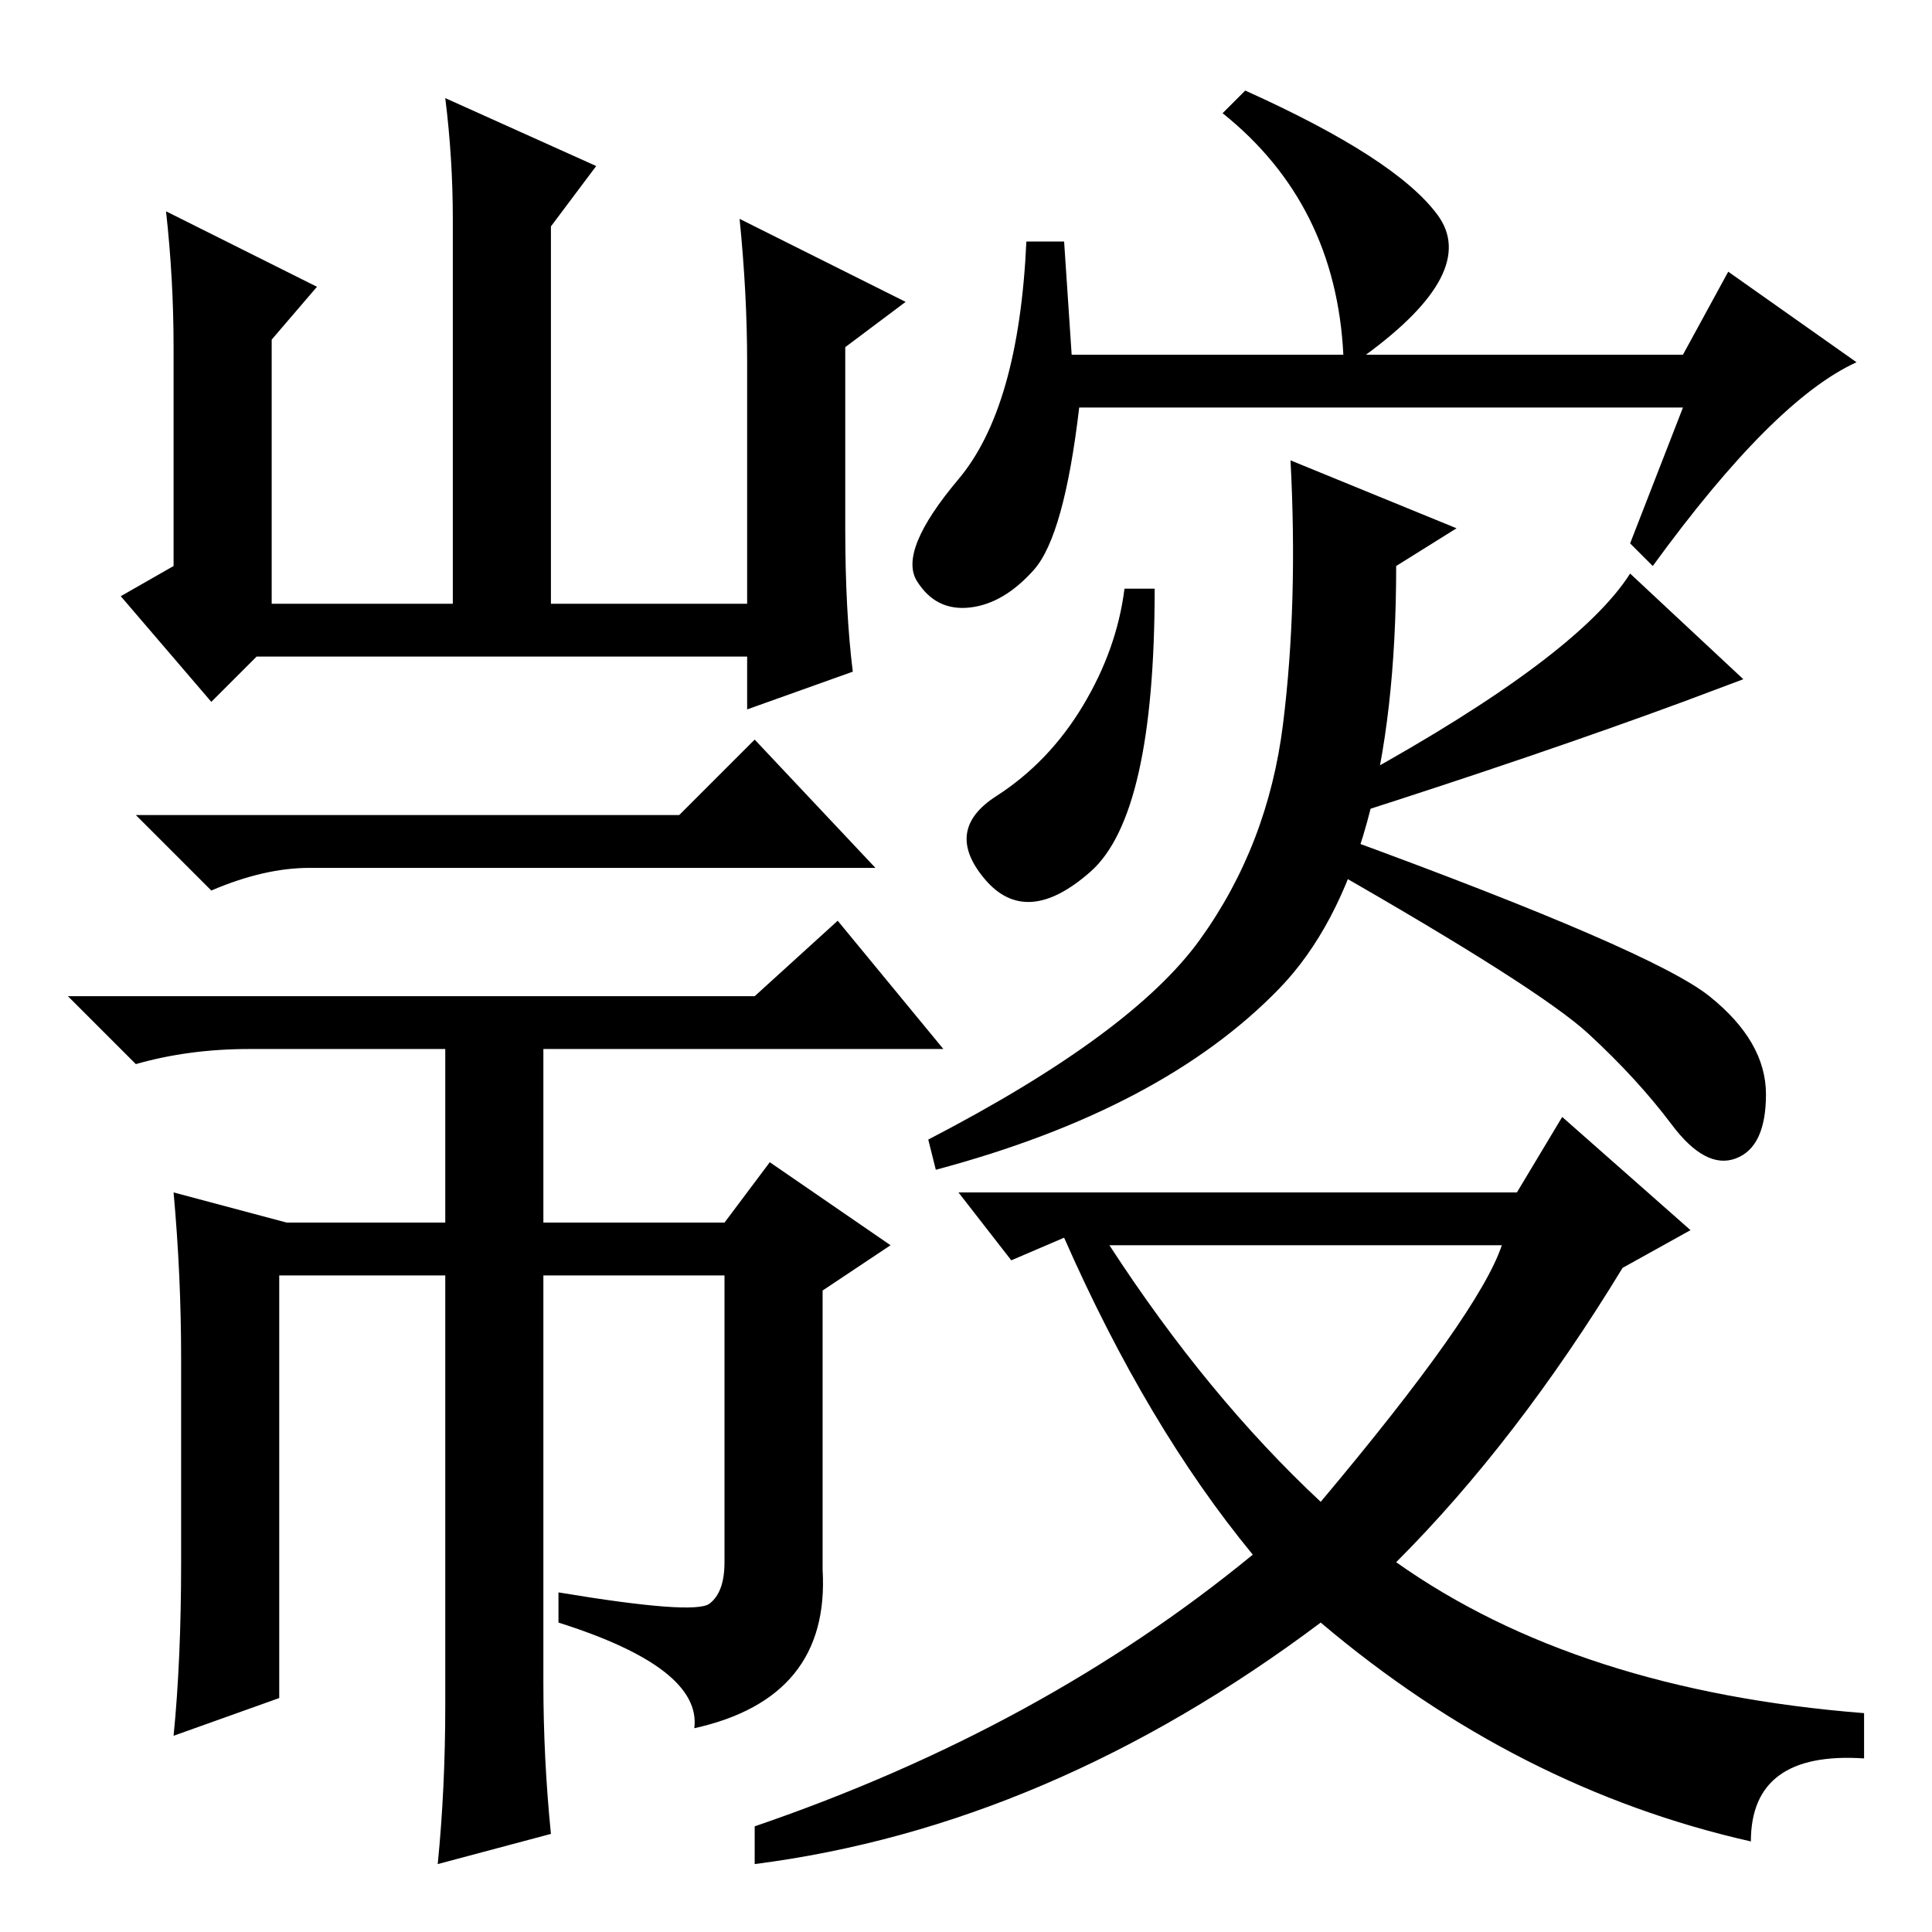 <?xml version="1.0" standalone="no"?>
<!DOCTYPE svg PUBLIC "-//W3C//DTD SVG 1.1//EN" "http://www.w3.org/Graphics/SVG/1.1/DTD/svg11.dtd" >
<svg xmlns="http://www.w3.org/2000/svg" xmlns:xlink="http://www.w3.org/1999/xlink" version="1.1" viewBox="0 -36 256 256">
  <g transform="matrix(1 0 0 -1 0 220)">
   <path fill="currentColor"
d="M112 186q0 -11 1 -19l-14 -5v7h-65l-6 -6l-12 14l7 4v29q0 9 -1 18l20 -10l-6 -7v-35h24v51q0 8 -1 16l20 -9l-6 -8v-50h26v32q0 9 -1 19l22 -11l-8 -6v-24zM33 117q-8 0 -15 -2l-9 9h91l11 10l14 -17h-92zM38 94h21v25h13v-25h24l6 8l16 -11l-9 -6v-37q1 -17 -17 -21
q1 8 -18 14v4q18 -3 20 -1.5t2 5.5v38h-24v-54q0 -10 1 -20l-15 -4q1 10 1 21v57h-22v-56l-14 -5q1 10 1 23v27q0 11 -1 22zM41 141q-6 0 -13 -3l-10 10h72l10 10l16 -17h-75zM142 209h36q-1 20 -16 32l3 3q20 -9 25.5 -16.5t-9.5 -18.5h42l6 11l17 -12q-11 -5 -27 -27l-3 3
l7 18h-80q-2 -17 -6 -21.5t-8.5 -5t-7 3.5t5.5 13.5t9 31.5h5zM185 181q0 -40 -15.5 -56t-45.5 -24l-1 4q27 14 36 26.5t11 28.5t1 35l22 -9zM201 98l6 10l17 -15l-9 -5q-14 -23 -30 -39q24 -17 62 -20v-6q-15 1 -15 -11q-31 7 -57 29q-36 -27 -75 -32v5q38 13 66 36
q-14 17 -25 42l-7 -3l-7 9h74zM175 57q21 25 24 34h-52q13 -20 28 -34zM144.5 140.5q-8.5 -7.5 -14 -1t1.5 11t11.5 12t5.5 15.5h4q0 -30 -8.5 -37.5zM180 153q29 16 36 27l15 -14l-8 -3q-19 -7 -44 -15zM226.5 124q7.5 -6 7.5 -13t-4 -8.5t-8.5 4.5t-11 12t-34.5 22l2 4
q41 -15 48.5 -21z" />
  </g>

</svg>
